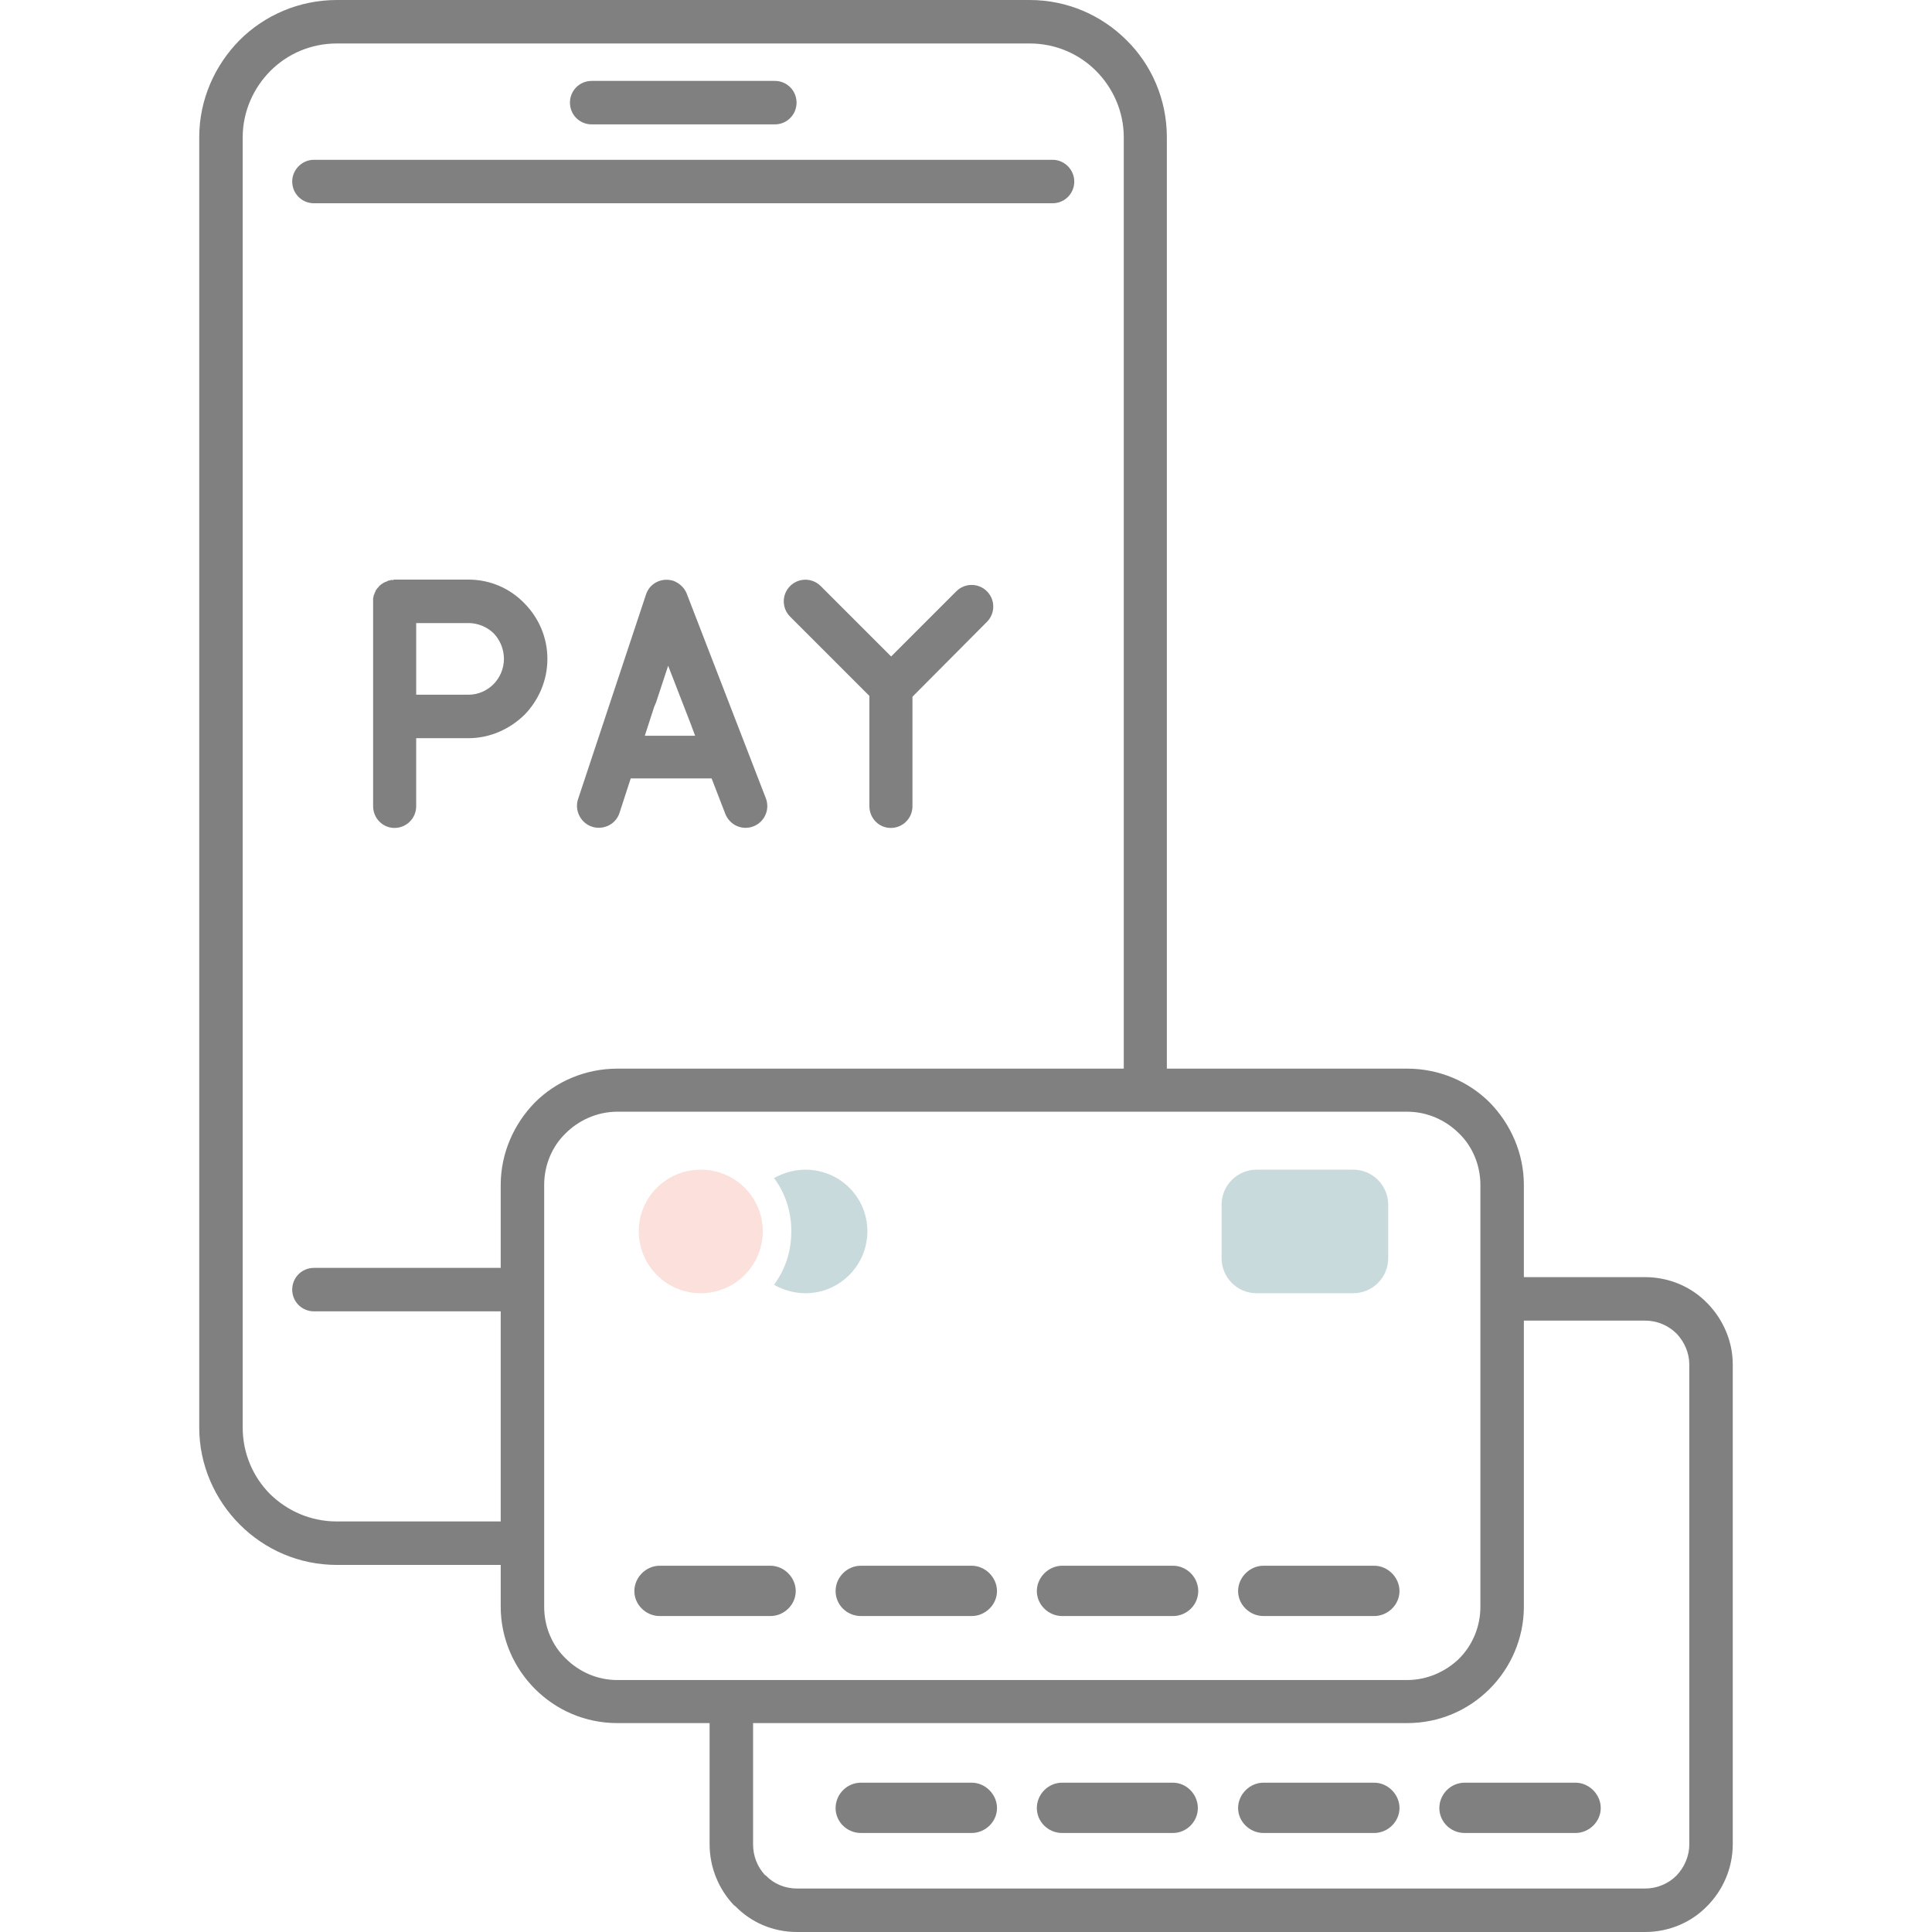 <?xml version="1.0" encoding="UTF-8"?>
<!DOCTYPE svg PUBLIC "-//W3C//DTD SVG 1.1//EN" "http://www.w3.org/Graphics/SVG/1.1/DTD/svg11.dtd">
<!-- Creator: CorelDRAW 2019 (64-Bit) -->
<svg xmlns="http://www.w3.org/2000/svg" xml:space="preserve" width="48px" height="48px" version="1.1" style="shape-rendering:geometricPrecision; text-rendering:geometricPrecision; image-rendering:optimizeQuality; fill-rule:evenodd; clip-rule:evenodd"
viewBox="0 0 48 48"
 xmlns:xlink="http://www.w3.org/1999/xlink">
 <defs>
  <style type="text/css">
   <![CDATA[
    .fil0 {fill:gray;fill-rule:nonzero}
    .fil2 {fill:#C9DADD;fill-rule:nonzero}
    .fil1 {fill:#FBE0DC;fill-rule:nonzero}
   ]]>
  </style>
 </defs>
 <g id="Слой_x0020_1">
  <path class="fil0" d="M26.15 3.97c0.3,0 0.54,0.25 0.54,0.54 0,0.3 -0.24,0.54 -0.54,0.54l-18.35 0c-0.3,0 -0.54,-0.24 -0.54,-0.54 0,-0.29 0.24,-0.54 0.54,-0.54l18.35 0zm-10.13 14.31l1.2 0 0.05 0 -0.1 -0.27 -0.57 -1.47 -0.3 0.91 -0.05 0.12 -0.23 0.71zm1.66 1.06l-2.01 0 -0.28 0.86c-0.09,0.28 -0.4,0.43 -0.68,0.34 -0.28,-0.09 -0.44,-0.4 -0.35,-0.68l1.69 -5.09c0.09,-0.28 0.39,-0.43 0.68,-0.34 0.16,0.06 0.29,0.19 0.34,0.34l1.96 5.07c0.1,0.27 -0.03,0.58 -0.31,0.69 -0.28,0.11 -0.59,-0.03 -0.7,-0.31l-0.34 -0.88zm-2.34 22.4l2.83 0 16.79 0c0.5,0 0.96,-0.21 1.29,-0.53 0.33,-0.33 0.53,-0.79 0.53,-1.29l0 -7.65 0 -2.83c0,-0.5 -0.2,-0.96 -0.53,-1.28 -0.33,-0.33 -0.79,-0.54 -1.29,-0.54l-6.51 0 -13.11 0c-0.5,0 -0.96,0.21 -1.29,0.54 -0.33,0.32 -0.53,0.78 -0.53,1.28l0 2.6 0 6.3 0 1.58c0,0.5 0.2,0.96 0.53,1.28 0.33,0.33 0.78,0.54 1.29,0.54zm-2.9 -3.94l0 -5.22 -4.64 0c-0.3,0 -0.54,-0.24 -0.54,-0.54 0,-0.3 0.24,-0.54 0.54,-0.54l4.64 0 0 -2.06c0,-0.79 0.33,-1.52 0.85,-2.05 0.52,-0.52 1.25,-0.84 2.05,-0.84l12.58 0 0 -23.14c0,-0.64 -0.27,-1.23 -0.69,-1.65 -0.42,-0.42 -1,-0.68 -1.65,-0.68l-17.21 0c-0.65,0 -1.23,0.26 -1.65,0.68 -0.42,0.42 -0.69,1.01 -0.69,1.65l0 32.06c0,0.64 0.26,1.23 0.68,1.65 0.43,0.42 1.01,0.68 1.66,0.68l4.07 0zm6.27 5.01l0 3.01c0,0.3 0.11,0.56 0.29,0.76l0.03 0.02c0.19,0.2 0.47,0.32 0.77,0.32l21.07 0c0.3,0 0.58,-0.12 0.78,-0.32 0.19,-0.2 0.32,-0.47 0.32,-0.78l0 -11.92c0,-0.29 -0.12,-0.55 -0.3,-0.75l-0.02 -0.02c-0.2,-0.2 -0.48,-0.32 -0.78,-0.32l-3.01 0 0 7.11c0,0.79 -0.33,1.52 -0.85,2.04 -0.53,0.53 -1.25,0.85 -2.05,0.85l-16.25 0zm19.15 -11.08l3.01 0c0.6,0 1.15,0.24 1.54,0.64l0.03 0.03c0.37,0.39 0.61,0.92 0.61,1.5l0 11.92c0,0.6 -0.25,1.15 -0.64,1.54 -0.39,0.4 -0.94,0.64 -1.54,0.64l-21.07 0c-0.6,0 -1.14,-0.24 -1.53,-0.64l-0.04 -0.03c-0.37,-0.39 -0.6,-0.93 -0.6,-1.51l0 -3.01 -2.29 0c-0.8,0 -1.52,-0.32 -2.05,-0.85 -0.52,-0.52 -0.85,-1.25 -0.85,-2.04l0 -1.04 -4.07 0c-0.94,0 -1.79,-0.38 -2.41,-1 -0.62,-0.62 -1.01,-1.48 -1.01,-2.41l0 -32.06c0,-0.94 0.39,-1.79 1,-2.41 0.62,-0.62 1.48,-1 2.42,-1l17.21 0c0.94,0 1.79,0.38 2.41,1 0.62,0.61 1,1.47 1,2.41l0 23.14 5.97 0c0.8,0 1.53,0.32 2.05,0.84 0.52,0.53 0.85,1.26 0.85,2.05l0 2.29zm-27.52 -14.47l1.3 0c0.24,0 0.46,-0.1 0.62,-0.26 0.16,-0.16 0.26,-0.39 0.26,-0.63 0,-0.25 -0.1,-0.47 -0.25,-0.63 -0.16,-0.16 -0.39,-0.26 -0.63,-0.26l-1.3 0 0 1.78zm-0.54 -2.86l0 0 1.84 0c0.54,0 1.03,0.22 1.38,0.58 0.36,0.36 0.58,0.85 0.58,1.39 0,0.54 -0.22,1.03 -0.57,1.39 -0.36,0.35 -0.85,0.58 -1.39,0.58l-1.3 0 0 1.69c0,0.3 -0.24,0.54 -0.54,0.54 -0.29,0 -0.53,-0.24 -0.53,-0.54l0 -2.23 0 -2.86 0 0 0 -0.02 0 -0.01 0 -0.02 0 0 0 -0.03 0 0 0.01 -0.03 0 0 0 -0.02 0 0 0.01 -0.03 0 0 0.01 -0.02 0 0 0.01 -0.03 0 0 0.01 -0.02 0 0 0.01 -0.02 0 0 0.01 -0.03 0 0 0.02 -0.02 0 0 0.01 -0.02 0 0 0.02 -0.02 0 0 0.02 -0.02 0 0 0.01 -0.02 0 0 0.02 -0.01 0 -0.01 0.02 -0.01 0 0 0.02 -0.02 0 0 0.02 -0.01 0 0 0.03 -0.02 0 0 0.02 -0.01 0 0 0.02 -0.01 0 0 0.03 -0.01 0 0 0.02 -0.01 0 0 0.02 -0.01 0 0 0.03 -0.01 0 0 0.03 0 0 -0.01 0.02 0 0 0 0.03 0 0 0 0.03 0 0 -0.01 0.02 0zm9.83 0.92c-0.21,-0.21 -0.21,-0.55 0,-0.76 0.21,-0.21 0.55,-0.21 0.76,0l1.75 1.75 1.62 -1.62c0.21,-0.21 0.55,-0.21 0.76,0 0.21,0.21 0.21,0.55 0,0.76l-1.85 1.86 0 2.72c0,0.3 -0.24,0.54 -0.54,0.54 -0.29,0 -0.53,-0.24 -0.53,-0.54l0 -2.74 -1.97 -1.97zm-3.24 23.58l2.75 0c0.34,0 0.63,0.29 0.63,0.63l0 0c0,0.34 -0.29,0.62 -0.63,0.62l-2.75 0c-0.34,0 -0.63,-0.28 -0.63,-0.62l0 0c0,-0.34 0.29,-0.63 0.63,-0.63zm5 0l2.75 0c0.34,0 0.63,0.29 0.63,0.63l0 0c0,0.34 -0.29,0.62 -0.63,0.62l-2.75 0c-0.35,0 -0.63,-0.28 -0.63,-0.62l0 0c0,-0.34 0.28,-0.63 0.63,-0.63zm5 0l2.75 0c0.35,0 0.63,0.29 0.63,0.63l0 0c0,0.34 -0.28,0.62 -0.63,0.62l-2.75 0c-0.34,0 -0.63,-0.28 -0.63,-0.62l0 0c0,-0.34 0.29,-0.63 0.63,-0.63zm5 0l2.75 0c0.34,0 0.63,0.29 0.63,0.63l0 0c0,0.34 -0.29,0.62 -0.63,0.62l-2.75 0c-0.34,0 -0.63,-0.28 -0.63,-0.62l0 0c0,-0.34 0.29,-0.63 0.63,-0.63zm-10 5.39l2.75 0c0.34,0 0.63,0.29 0.63,0.63l0 0c0,0.34 -0.29,0.62 -0.63,0.62l-2.75 0c-0.35,0 -0.63,-0.28 -0.63,-0.62l0 0c0,-0.34 0.28,-0.63 0.63,-0.63zm5 0l2.75 0c0.34,0 0.62,0.29 0.62,0.63l0 0c0,0.34 -0.28,0.62 -0.62,0.62l-2.75 0c-0.35,0 -0.63,-0.28 -0.63,-0.62l0 0c0,-0.34 0.28,-0.63 0.63,-0.63zm5 0l2.75 0c0.34,0 0.63,0.29 0.63,0.63l0 0c0,0.34 -0.29,0.62 -0.63,0.62l-2.75 0c-0.34,0 -0.63,-0.28 -0.63,-0.62l0 0c0,-0.34 0.29,-0.63 0.63,-0.63zm5 0l2.75 0c0.34,0 0.63,0.29 0.63,0.63l0 0c0,0.34 -0.29,0.62 -0.63,0.62l-2.75 0c-0.35,0 -0.63,-0.28 -0.63,-0.62l0 0c0,-0.34 0.28,-0.63 0.63,-0.63zm-21.69 -41.2c-0.3,0 -0.54,-0.24 -0.54,-0.54 0,-0.3 0.24,-0.54 0.54,-0.54l4.55 0c0.3,0 0.54,0.24 0.54,0.54 0,0.3 -0.24,0.54 -0.54,0.54l-4.55 0z"/>
  <path class="fil1" d="M18.95 30.59c0,0.85 -0.69,1.54 -1.54,1.54 -0.85,0 -1.54,-0.69 -1.54,-1.54 0,-0.85 0.69,-1.53 1.54,-1.53 0.85,0 1.54,0.68 1.54,1.53z"/>
  <path class="fil2" d="M33.62 32.13l-2.4 0c-0.48,0 -0.87,-0.39 -0.87,-0.87l0 -1.33c0,-0.48 0.39,-0.87 0.87,-0.87l2.4 0c0.48,0 0.87,0.39 0.87,0.87l0 1.33c0,0.48 -0.39,0.87 -0.87,0.87zm-13.61 -3.07c-0.28,0 -0.55,0.08 -0.78,0.21 0.28,0.37 0.43,0.83 0.43,1.32 0,0.5 -0.15,0.95 -0.43,1.33 0.23,0.13 0.5,0.21 0.78,0.21 0.85,0 1.54,-0.69 1.54,-1.54 0,-0.85 -0.69,-1.53 -1.54,-1.53z"/>
 </g>
</svg>
